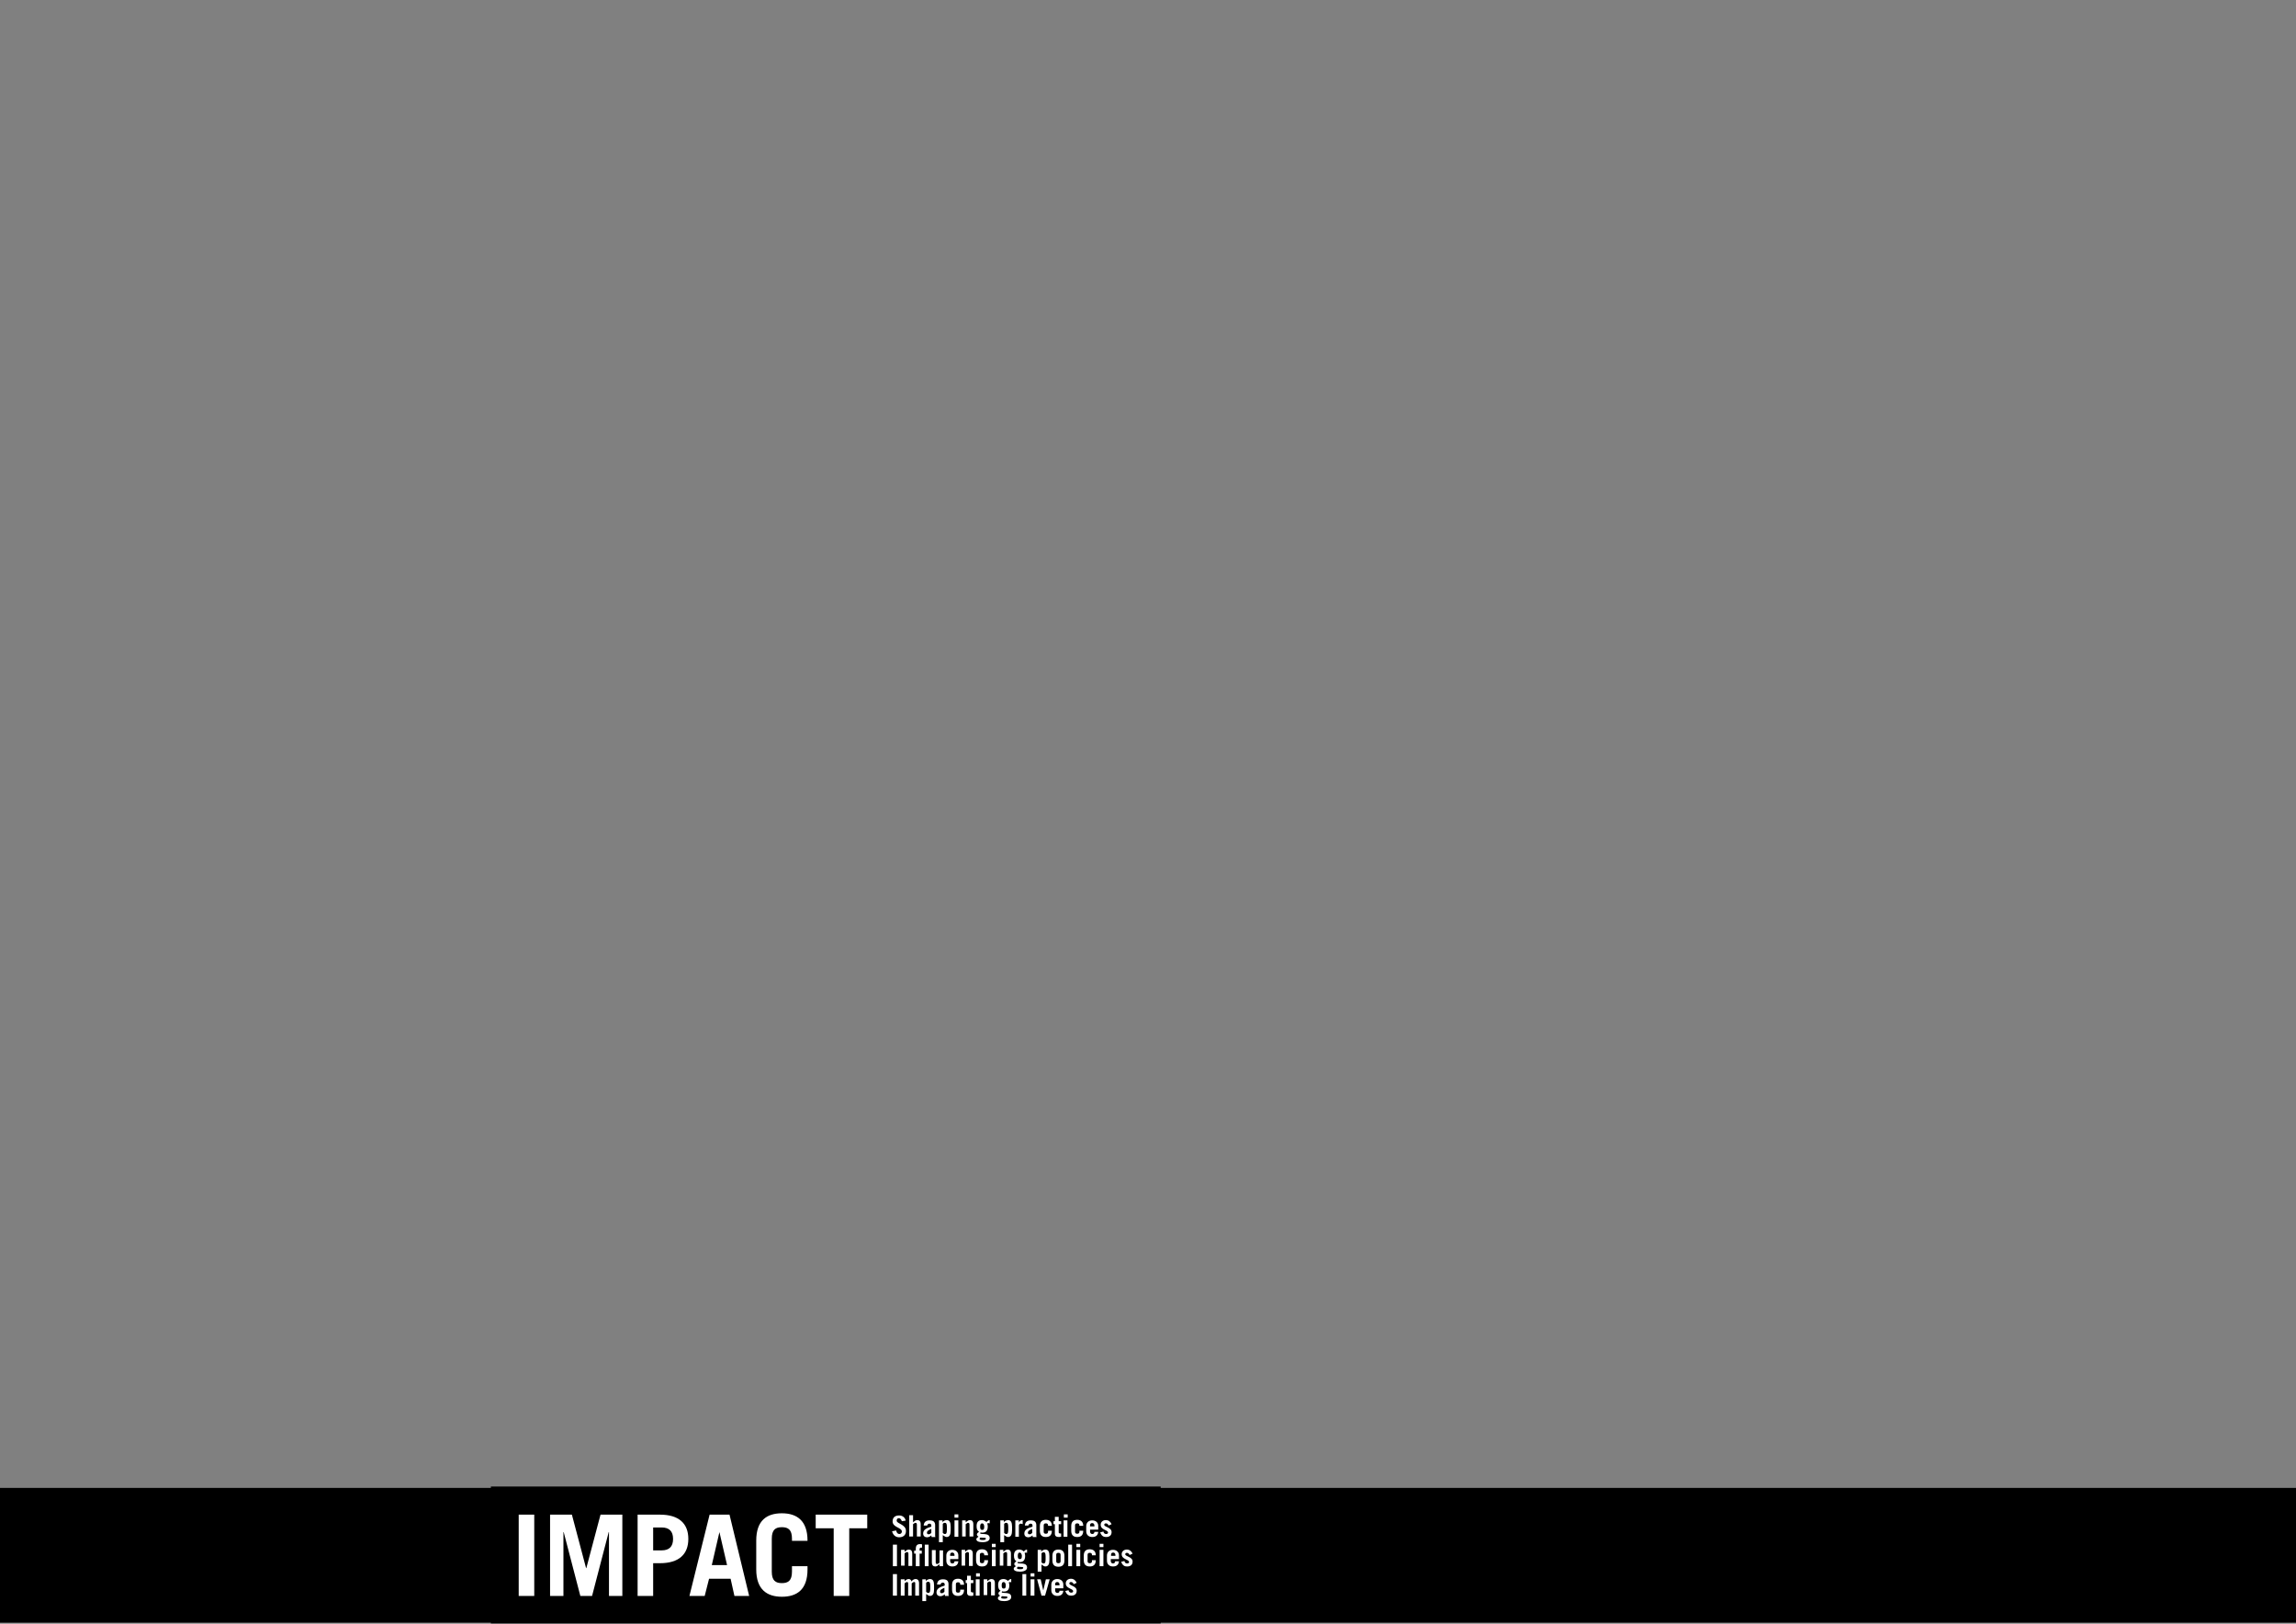 <?xml version="1.0" encoding="utf-8"?>
<!-- Generator: Adobe Illustrator 21.0.0, SVG Export Plug-In . SVG Version: 6.00 Build 0)  -->
<svg version="1.1" id="Layer_1" xmlns="http://www.w3.org/2000/svg" xmlns:xlink="http://www.w3.org/1999/xlink" x="0px" y="0px"
	 viewBox="0 0 841.9 595.3" style="enable-background:new 0 0 841.9 595.3;" xml:space="preserve">
<rect x="0" y="0" width="841.9" height="595.3" fill="#808080" stroke="none"/>
<style type="text/css">
	.st0{clip-path:url(#SVGID_2_);fill:#FFFFFF;}
	.st1{fill:#FFFFFF;}
	.st2{clip-path:url(#SVGID_4_);fill:#FFFFFF;}
	.st3{clip-path:url(#SVGID_6_);fill:#FFFFFF;}
	.st4{clip-path:url(#SVGID_8_);fill:#FFFFFF;}
	.st5{clip-path:url(#SVGID_10_);fill:#FFFFFF;}
	.st6{clip-path:url(#SVGID_12_);fill:#FFFFFF;}
	.st7{clip-path:url(#SVGID_14_);fill:#FFFFFF;}
	.st8{clip-path:url(#SVGID_16_);fill:#FFFFFF;}
	.st9{clip-path:url(#SVGID_18_);fill:#FFFFFF;}
	.st10{clip-path:url(#SVGID_20_);fill:#FFFFFF;}
	.st11{clip-path:url(#SVGID_22_);fill:#FFFFFF;}
</style>
<rect y="545.5" width="841.9" height="49.4"/>
<rect x="180" y="545" width="245.6" height="50.2"/>
<g>
	<defs>
		<rect id="SVGID_1_" x="180" y="545" width="841.9" height="50.2"/>
	</defs>
	<clipPath id="SVGID_2_">
		<use xlink:href="#SVGID_1_"  style="overflow:visible;"/>
	</clipPath>
	<path class="st0" d="M330.7,557.7c-0.3-0.7-0.6-1.1-1.1-1.1c-0.5,0-0.8,0.3-0.8,0.9c0,1.2,3.4,1.3,3.4,3.8c0,1.4-0.9,2.3-2.5,2.3
		c-1.2,0-2.2-0.7-2.6-2.2l1.5-0.3c0.2,1,0.7,1.3,1.2,1.3c0.5,0,0.9-0.4,0.9-0.9c0-1.5-3.4-1.5-3.4-3.7c0-1.4,0.8-2.2,2.4-2.2
		c1.3,0,2.2,0.8,2.4,1.9L330.7,557.7z"/>
	<path class="st0" d="M333.4,563.4v-7.9h1.4v2.6c0.5-0.4,0.9-0.8,1.5-0.8c0.8,0,1.3,0.4,1.3,1.5v4.5h-1.4V559c0-0.4-0.1-0.7-0.5-0.7
		c-0.3,0-0.6,0.3-0.9,0.5v4.5H333.4z"/>
	<path class="st0" d="M341.6,560.5c-0.8,0.3-1.7,0.7-1.7,1.4c0,0.4,0.2,0.6,0.6,0.6c0.4,0,0.7-0.2,1-0.5V560.5z M338.7,559.2
		c0.1-0.7,0.3-1.1,0.7-1.4c0.4-0.3,0.9-0.4,1.5-0.4c1.5,0,2,0.7,2,1.8v3.8c0,0.2,0,0.3,0.1,0.5h-1.4c0-0.2-0.1-0.3-0.1-0.6
		c-0.4,0.4-1,0.7-1.6,0.7c-0.8,0-1.4-0.5-1.4-1.4c0-1.4,1.3-2,3-2.5v-0.4c0-0.5-0.3-0.7-0.7-0.7c-0.4,0-0.8,0.3-0.8,0.7H338.7z"/>
	<path class="st0" d="M345.7,562c0.3,0.3,0.5,0.4,0.8,0.4c0.4,0,0.7-0.2,0.7-1.4v-1.3c0-1.2-0.3-1.4-0.7-1.4c-0.3,0-0.6,0.1-0.8,0.4
		V562z M345.6,557.4v0.7h0c0.2-0.4,0.9-0.8,1.5-0.8c1.1,0,1.5,0.8,1.5,2.4v1.4c0,1.5-0.4,2.4-1.5,2.4c-0.4,0-0.7-0.2-1.4-0.7v2.6
		h-1.4v-8H345.6z"/>
</g>
<path class="st1" d="M351.3,563.4H350v-6h1.4V563.4z M350,555.2h1.4v1.2H350V555.2z"/>
<g>
	<defs>
		<rect id="SVGID_3_" x="180" y="545" width="841.9" height="50.2"/>
	</defs>
	<clipPath id="SVGID_4_">
		<use xlink:href="#SVGID_3_"  style="overflow:visible;"/>
	</clipPath>
	<path class="st2" d="M352.8,563.4v-6h1.3v0.7c0.5-0.4,1-0.8,1.5-0.8c0.8,0,1.3,0.4,1.3,1.5v4.5h-1.4V559c0-0.4-0.1-0.7-0.5-0.7
		c-0.3,0-0.6,0.3-0.9,0.5v4.5H352.8z"/>
	<path class="st2" d="M360.1,558.5c-0.5,0-0.7,0.4-0.7,1.3c0,0.7,0.2,1.1,0.7,1.1c0.6,0,0.8-0.2,0.8-1.3
		C360.8,558.8,360.6,558.5,360.1,558.5 M359.5,563.7c-0.1,0.1-0.3,0.3-0.3,0.5c0,0.3,0.4,0.4,1.3,0.4c0.7,0,1-0.2,1-0.5
		c0-0.2-0.1-0.3-0.5-0.3L359.5,563.7z M362.9,558.5c-0.1,0-0.3-0.1-0.4-0.1c-0.1,0-0.3,0.1-0.5,0.1c0.1,0.4,0.2,0.7,0.2,1.1
		c0,1.5-0.6,2.3-2,2.3c-0.2,0-0.4,0-0.6-0.1c-0.1,0.1-0.2,0.2-0.2,0.3c0,0.7,3.5-0.4,3.5,1.8c0,1-1.1,1.5-2.6,1.5
		c-1.5,0-2.3-0.4-2.3-1.1c0-0.4,0.5-0.7,0.8-0.9c-0.3-0.2-0.6-0.5-0.6-0.8c0-0.5,0.5-0.8,0.8-1c-0.7-0.4-0.9-1.1-0.9-2.1
		c0-1.3,0.5-2.2,2-2.2c0.6,0,1.2,0.3,1.6,0.7c0.4-0.4,0.7-0.7,1.2-0.7V558.5z"/>
	<path class="st2" d="M368.2,562c0.3,0.3,0.5,0.4,0.8,0.4c0.4,0,0.7-0.2,0.7-1.4v-1.3c0-1.2-0.3-1.4-0.7-1.4c-0.3,0-0.6,0.1-0.8,0.4
		V562z M368.1,557.4v0.7h0c0.2-0.4,0.9-0.8,1.5-0.8c1.1,0,1.5,0.8,1.5,2.4v1.4c0,1.5-0.4,2.4-1.5,2.4c-0.4,0-0.7-0.2-1.4-0.7v2.6
		h-1.4v-8H368.1z"/>
	<path class="st2" d="M372.3,563.4v-6h1.3v0.8h0c0.3-0.6,0.7-0.9,1.4-0.9v1.5c-0.2-0.1-0.5-0.2-0.7-0.2c-0.4,0-0.7,0.3-0.7,0.7v4.1
		H372.3z"/>
	<path class="st2" d="M378.6,560.5c-0.8,0.3-1.7,0.7-1.7,1.4c0,0.4,0.2,0.6,0.6,0.6c0.4,0,0.7-0.2,1-0.5V560.5z M375.8,559.2
		c0.1-0.7,0.3-1.1,0.7-1.4c0.4-0.3,0.9-0.4,1.5-0.4c1.5,0,2,0.7,2,1.8v3.8c0,0.2,0,0.3,0.1,0.5h-1.4c0-0.2-0.1-0.3-0.1-0.6
		c-0.4,0.4-1,0.7-1.6,0.7c-0.8,0-1.4-0.5-1.4-1.4c0-1.4,1.3-2,3-2.5v-0.4c0-0.5-0.3-0.7-0.7-0.7c-0.4,0-0.8,0.3-0.8,0.7H375.8z"/>
	<path class="st2" d="M384.3,559.5v-0.3c0-0.5-0.3-0.7-0.8-0.7c-0.5,0-0.8,0.2-0.8,0.7v2.4c0,0.5,0.3,0.7,0.8,0.7
		c0.5,0,0.8-0.2,0.8-0.7v-0.4h1.4v0c0,1.6-0.8,2.3-2.2,2.3c-1.4,0-2.2-0.7-2.2-2.3v-1.7c0-1.6,0.8-2.3,2.2-2.3
		c1.3,0,2.2,0.7,2.2,2.2H384.3z"/>
	<path class="st2" d="M386.3,558.8v-1.1h0.5v-1.6h1.4v1.6h0.9v1.1h-0.9v3c0,0.3,0.3,0.4,0.6,0.4c0.1,0,0.2,0,0.3,0v1.2
		c-0.3,0-0.5,0.1-0.8,0.1c-0.9,0-1.5-0.3-1.5-1.2v-3.5H386.3z"/>
</g>
<path class="st1" d="M391.4,563.4h-1.4v-6h1.4V563.4z M390.1,555.2h1.4v1.2h-1.4V555.2z"/>
<g>
	<defs>
		<rect id="SVGID_5_" x="180" y="545" width="841.9" height="50.2"/>
	</defs>
	<clipPath id="SVGID_6_">
		<use xlink:href="#SVGID_5_"  style="overflow:visible;"/>
	</clipPath>
	<path class="st3" d="M395.8,559.5v-0.3c0-0.5-0.3-0.7-0.8-0.7c-0.5,0-0.8,0.2-0.8,0.7v2.4c0,0.5,0.3,0.7,0.8,0.7
		c0.5,0,0.8-0.2,0.8-0.7v-0.4h1.4v0c0,1.6-0.8,2.3-2.2,2.3c-1.4,0-2.2-0.7-2.2-2.3v-1.7c0-1.6,0.8-2.3,2.2-2.3
		c1.3,0,2.2,0.7,2.2,2.2H395.8z"/>
	<path class="st3" d="M401.3,559.6v-0.3c0-0.5-0.3-0.9-0.8-0.9c-0.6,0-0.8,0.3-0.8,0.9v0.3H401.3z M399.7,560.7v0.8
		c0,0.6,0.4,0.9,0.8,0.9c0.6,0,0.8-0.4,0.8-0.8h1.4c-0.1,1.2-0.8,1.9-2.2,1.9c-1.3,0-2.2-0.8-2.2-2.1v-1.9c0-1.3,0.9-2.1,2.2-2.1
		c1.3,0,2.2,0.8,2.2,2v1.4H399.7z"/>
	<path class="st3" d="M406.5,559.3c-0.2-0.5-0.5-0.8-1-0.8c-0.3,0-0.6,0.2-0.6,0.5c0,0.9,2.7,0.9,2.7,2.7c0,1.2-0.8,1.8-2,1.8
		c-0.8,0-1.6-0.2-2.2-1.7l1.2-0.3c0.1,0.6,0.5,0.9,1,0.9c0.4,0,0.7-0.2,0.7-0.5c0-1.1-2.7-0.9-2.7-2.9c0-1.1,0.9-1.7,1.9-1.7
		c1,0,1.7,0.6,2.1,1.5L406.5,559.3z"/>
</g>
<rect x="327.4" y="566.3" class="st1" width="1.5" height="7.9"/>
<g>
	<defs>
		<rect id="SVGID_7_" x="180" y="545" width="841.9" height="50.2"/>
	</defs>
	<clipPath id="SVGID_8_">
		<use xlink:href="#SVGID_7_"  style="overflow:visible;"/>
	</clipPath>
	<path class="st4" d="M330.4,574.2v-6h1.3v0.7c0.5-0.4,1-0.8,1.5-0.8c0.8,0,1.3,0.4,1.3,1.5v4.5h-1.4v-4.4c0-0.4-0.1-0.7-0.5-0.7
		c-0.3,0-0.6,0.3-0.9,0.5v4.5H330.4z"/>
	<path class="st4" d="M338.1,567.4h-0.4c-0.3,0-0.5,0.2-0.5,0.5v0.6h0.8v1.1h-0.8v4.6h-1.4v-4.6h-0.6v-1.1h0.6v-0.6
		c0-1.4,0.6-1.8,1.6-1.8c0.2,0,0.4,0,0.7,0.1V567.4z"/>
</g>
<rect x="339.1" y="566.3" class="st1" width="1.4" height="7.9"/>
<g>
	<defs>
		<rect id="SVGID_9_" x="180" y="545" width="841.9" height="50.2"/>
	</defs>
	<clipPath id="SVGID_10_">
		<use xlink:href="#SVGID_9_"  style="overflow:visible;"/>
	</clipPath>
	<path class="st5" d="M345.8,568.2v6h-1.3v-0.7c-0.5,0.4-1,0.8-1.5,0.8c-0.8,0-1.3-0.4-1.3-1.5v-4.5h1.4v4.4c0,0.4,0.1,0.7,0.5,0.7
		c0.3,0,0.6-0.3,0.9-0.5v-4.5H345.8z"/>
	<path class="st5" d="M350,570.4v-0.3c0-0.5-0.3-0.9-0.8-0.9c-0.6,0-0.8,0.3-0.8,0.9v0.3H350z M348.4,571.5v0.8
		c0,0.6,0.4,0.9,0.8,0.9c0.6,0,0.8-0.4,0.8-0.8h1.4c-0.1,1.2-0.8,1.9-2.2,1.9c-1.3,0-2.2-0.8-2.2-2.1v-1.9c0-1.3,0.9-2.1,2.2-2.1
		c1.3,0,2.2,0.8,2.2,2v1.4H348.4z"/>
	<path class="st5" d="M352.6,574.2v-6h1.3v0.7c0.5-0.4,1-0.8,1.5-0.8c0.8,0,1.3,0.4,1.3,1.5v4.5h-1.4v-4.4c0-0.4-0.1-0.7-0.5-0.7
		c-0.3,0-0.6,0.3-0.9,0.5v4.5H352.6z"/>
	<path class="st5" d="M360.9,570.3V570c0-0.5-0.3-0.7-0.8-0.7c-0.5,0-0.8,0.2-0.8,0.7v2.4c0,0.5,0.3,0.7,0.8,0.7
		c0.5,0,0.8-0.2,0.8-0.7V572h1.4v0c0,1.6-0.8,2.3-2.2,2.3c-1.4,0-2.2-0.7-2.2-2.3v-1.7c0-1.6,0.8-2.3,2.2-2.3c1.3,0,2.2,0.7,2.2,2.2
		H360.9z"/>
</g>
<path class="st1" d="M365.1,574.2h-1.4v-6h1.4V574.2z M363.7,566h1.4v1.2h-1.4V566z"/>
<g>
	<defs>
		<rect id="SVGID_11_" x="180" y="545" width="841.9" height="50.2"/>
	</defs>
	<clipPath id="SVGID_12_">
		<use xlink:href="#SVGID_11_"  style="overflow:visible;"/>
	</clipPath>
	<path class="st6" d="M366.6,574.2v-6h1.3v0.7c0.5-0.4,1-0.8,1.5-0.8c0.8,0,1.3,0.4,1.3,1.5v4.5h-1.4v-4.4c0-0.4-0.1-0.7-0.5-0.7
		c-0.3,0-0.6,0.3-0.9,0.5v4.5H366.6z"/>
	<path class="st6" d="M373.9,569.2c-0.5,0-0.7,0.4-0.7,1.3c0,0.7,0.2,1.1,0.7,1.1c0.6,0,0.8-0.2,0.8-1.3
		C374.6,569.6,374.3,569.2,373.9,569.2 M373.2,574.4c-0.1,0.1-0.3,0.3-0.3,0.5c0,0.3,0.4,0.4,1.3,0.4c0.7,0,1-0.2,1-0.5
		c0-0.2-0.1-0.3-0.5-0.3L373.2,574.4z M376.6,569.3c-0.1,0-0.3-0.1-0.4-0.1c-0.1,0-0.3,0.1-0.5,0.1c0.1,0.4,0.2,0.7,0.2,1.1
		c0,1.5-0.6,2.3-2,2.3c-0.2,0-0.4,0-0.6-0.1c-0.1,0.1-0.2,0.2-0.2,0.3c0,0.7,3.5-0.4,3.5,1.8c0,1-1.1,1.5-2.6,1.5
		c-1.5,0-2.3-0.4-2.3-1.1c0-0.4,0.5-0.7,0.8-0.9c-0.3-0.2-0.6-0.5-0.6-0.8c0-0.5,0.5-0.8,0.8-1c-0.7-0.4-0.9-1.1-0.9-2.1
		c0-1.3,0.5-2.2,2-2.2c0.6,0,1.2,0.3,1.6,0.7c0.4-0.4,0.7-0.7,1.2-0.7V569.3z"/>
	<path class="st6" d="M381.9,572.8c0.3,0.3,0.5,0.4,0.8,0.4c0.4,0,0.7-0.2,0.7-1.4v-1.3c0-1.2-0.3-1.4-0.7-1.4
		c-0.3,0-0.6,0.1-0.8,0.4V572.8z M381.8,568.2v0.7h0c0.2-0.4,0.9-0.8,1.5-0.8c1.1,0,1.5,0.8,1.5,2.4v1.4c0,1.5-0.4,2.4-1.5,2.4
		c-0.4,0-0.7-0.2-1.4-0.7v2.6h-1.4v-8H381.8z"/>
	<path class="st6" d="M387.3,572.4c0,0.5,0.3,0.7,0.8,0.7c0.5,0,0.8-0.2,0.8-0.7V570c0-0.5-0.3-0.7-0.8-0.7c-0.5,0-0.8,0.2-0.8,0.7
		V572.4z M385.9,570.4c0-1.6,0.8-2.3,2.2-2.3c1.4,0,2.2,0.7,2.2,2.3v1.7c0,1.6-0.8,2.3-2.2,2.3c-1.4,0-2.2-0.7-2.2-2.3V570.4z"/>
</g>
<rect x="391.7" y="566.3" class="st1" width="1.4" height="7.9"/>
<path class="st1" d="M396.1,574.2h-1.4v-6h1.4V574.2z M394.7,566h1.4v1.2h-1.4V566z"/>
<g>
	<defs>
		<rect id="SVGID_13_" x="180" y="545" width="841.9" height="50.2"/>
	</defs>
	<clipPath id="SVGID_14_">
		<use xlink:href="#SVGID_13_"  style="overflow:visible;"/>
	</clipPath>
	<path class="st7" d="M400.4,570.3V570c0-0.5-0.3-0.7-0.8-0.7c-0.5,0-0.8,0.2-0.8,0.7v2.4c0,0.5,0.3,0.7,0.8,0.7
		c0.5,0,0.8-0.2,0.8-0.7V572h1.4v0c0,1.6-0.8,2.3-2.2,2.3c-1.4,0-2.2-0.7-2.2-2.3v-1.7c0-1.6,0.8-2.3,2.2-2.3c1.3,0,2.2,0.7,2.2,2.2
		H400.4z"/>
</g>
<path class="st1" d="M404.6,574.2h-1.4v-6h1.4V574.2z M403.2,566h1.4v1.2h-1.4V566z"/>
<g>
	<defs>
		<rect id="SVGID_15_" x="180" y="545" width="841.9" height="50.2"/>
	</defs>
	<clipPath id="SVGID_16_">
		<use xlink:href="#SVGID_15_"  style="overflow:visible;"/>
	</clipPath>
	<path class="st8" d="M409,570.4v-0.3c0-0.5-0.3-0.9-0.8-0.9c-0.6,0-0.8,0.3-0.8,0.9v0.3H409z M407.3,571.5v0.8
		c0,0.6,0.4,0.9,0.8,0.9c0.6,0,0.8-0.4,0.8-0.8h1.4c-0.1,1.2-0.8,1.9-2.2,1.9c-1.3,0-2.2-0.8-2.2-2.1v-1.9c0-1.3,0.9-2.1,2.2-2.1
		c1.3,0,2.2,0.8,2.2,2v1.4H407.3z"/>
	<path class="st8" d="M414.2,570.1c-0.2-0.5-0.5-0.8-1-0.8c-0.3,0-0.6,0.2-0.6,0.5c0,0.9,2.7,0.9,2.7,2.7c0,1.2-0.8,1.8-2,1.8
		c-0.8,0-1.6-0.2-2.2-1.7l1.2-0.3c0.1,0.6,0.5,0.9,1,0.9c0.4,0,0.7-0.2,0.7-0.5c0-1.1-2.7-0.9-2.7-2.9c0-1.1,0.9-1.7,1.9-1.7
		c1,0,1.7,0.6,2.1,1.5L414.2,570.1z"/>
</g>
<rect x="327.4" y="577.1" class="st1" width="1.5" height="7.9"/>
<g>
	<defs>
		<rect id="SVGID_17_" x="180" y="545" width="841.9" height="50.2"/>
	</defs>
	<clipPath id="SVGID_18_">
		<use xlink:href="#SVGID_17_"  style="overflow:visible;"/>
	</clipPath>
	<path class="st9" d="M330.4,579h1.3v0.7c0.4-0.4,0.9-0.8,1.5-0.8c0.5,0,0.9,0.3,1,0.9c0.4-0.5,0.9-0.9,1.5-0.9
		c0.8,0,1.3,0.5,1.3,1.6v4.5h-1.4v-4.5c0-0.4-0.1-0.5-0.4-0.5c-0.3,0-0.7,0.3-0.9,0.5v4.5H333v-4.5c0-0.4-0.2-0.5-0.4-0.5
		c-0.3,0-0.7,0.3-0.9,0.5v4.5h-1.4V579z"/>
	<path class="st9" d="M339.6,583.6c0.3,0.3,0.5,0.4,0.8,0.4c0.4,0,0.7-0.2,0.7-1.4v-1.3c0-1.2-0.3-1.4-0.7-1.4
		c-0.3,0-0.6,0.1-0.8,0.4V583.6z M339.5,579v0.7h0c0.2-0.4,0.9-0.8,1.5-0.8c1.1,0,1.5,0.8,1.5,2.4v1.4c0,1.5-0.4,2.4-1.5,2.4
		c-0.4,0-0.7-0.2-1.4-0.7v2.6h-1.4v-8H339.5z"/>
	<path class="st9" d="M346.4,582.1c-0.8,0.3-1.7,0.7-1.7,1.4c0,0.4,0.2,0.6,0.6,0.6c0.4,0,0.7-0.2,1-0.5V582.1z M343.6,580.8
		c0.1-0.7,0.3-1.1,0.7-1.4c0.4-0.3,0.9-0.4,1.5-0.4c1.5,0,2,0.7,2,1.8v3.8c0,0.2,0,0.3,0.1,0.5h-1.4c0-0.2-0.1-0.3-0.1-0.6
		c-0.4,0.4-1,0.7-1.6,0.7c-0.8,0-1.4-0.5-1.4-1.4c0-1.4,1.3-2,3-2.5v-0.4c0-0.5-0.3-0.7-0.7-0.7c-0.4,0-0.8,0.3-0.8,0.7H343.6z"/>
	<path class="st9" d="M352.1,581.1v-0.3c0-0.5-0.3-0.7-0.8-0.7c-0.5,0-0.8,0.2-0.8,0.7v2.4c0,0.5,0.3,0.7,0.8,0.7
		c0.5,0,0.8-0.2,0.8-0.7v-0.4h1.4v0c0,1.6-0.8,2.3-2.2,2.3c-1.4,0-2.2-0.7-2.2-2.3v-1.7c0-1.6,0.8-2.3,2.2-2.3
		c1.3,0,2.2,0.7,2.2,2.2H352.1z"/>
	<path class="st9" d="M354.1,580.4v-1.1h0.5v-1.6h1.4v1.6h0.9v1.1H356v3c0,0.3,0.3,0.4,0.6,0.4c0.1,0,0.2,0,0.3,0v1.2
		c-0.3,0-0.5,0.1-0.8,0.1c-0.9,0-1.5-0.3-1.5-1.2v-3.5H354.1z"/>
</g>
<path class="st1" d="M359.2,585h-1.4v-6h1.4V585z M357.9,576.8h1.4v1.2h-1.4V576.8z"/>
<g>
	<defs>
		<rect id="SVGID_19_" x="180" y="545" width="841.9" height="50.2"/>
	</defs>
	<clipPath id="SVGID_20_">
		<use xlink:href="#SVGID_19_"  style="overflow:visible;"/>
	</clipPath>
	<path class="st10" d="M360.7,585v-6h1.3v0.7c0.5-0.4,1-0.8,1.5-0.8c0.8,0,1.3,0.4,1.3,1.5v4.5h-1.4v-4.4c0-0.4-0.1-0.7-0.5-0.7
		c-0.3,0-0.6,0.3-0.9,0.5v4.5H360.7z"/>
	<path class="st10" d="M368,580c-0.5,0-0.7,0.4-0.7,1.3c0,0.7,0.2,1.1,0.7,1.1c0.6,0,0.8-0.2,0.8-1.3C368.7,580.4,368.5,580,368,580
		 M367.4,585.2c-0.1,0.1-0.3,0.3-0.3,0.5c0,0.3,0.4,0.4,1.3,0.4c0.7,0,1-0.2,1-0.5c0-0.2-0.1-0.3-0.5-0.3L367.4,585.2z M370.8,580.1
		c-0.1,0-0.3-0.1-0.4-0.1c-0.1,0-0.3,0.1-0.5,0.1c0.1,0.4,0.2,0.7,0.2,1.1c0,1.5-0.6,2.3-2,2.3c-0.2,0-0.4,0-0.6-0.1
		c-0.1,0.1-0.2,0.2-0.2,0.3c0,0.7,3.5-0.4,3.5,1.8c0,1-1.1,1.5-2.6,1.5c-1.5,0-2.3-0.4-2.3-1.1c0-0.4,0.5-0.7,0.8-0.9
		c-0.3-0.2-0.6-0.5-0.6-0.8c0-0.5,0.5-0.8,0.8-1c-0.7-0.4-0.9-1.1-0.9-2.1c0-1.3,0.5-2.2,2-2.2c0.6,0,1.2,0.3,1.6,0.7
		c0.4-0.4,0.7-0.7,1.2-0.7V580.1z"/>
</g>
<rect x="374.9" y="577.1" class="st1" width="1.4" height="7.9"/>
<path class="st1" d="M379.3,585h-1.4v-6h1.4V585z M377.9,576.8h1.4v1.2h-1.4V576.8z"/>
<polygon class="st1" points="382.5,582.9 382.6,582.9 383.5,579 384.9,579 383.2,585 381.9,585 380.3,579 381.6,579 "/>
<g>
	<defs>
		<rect id="SVGID_21_" x="180" y="545" width="841.9" height="50.2"/>
	</defs>
	<clipPath id="SVGID_22_">
		<use xlink:href="#SVGID_21_"  style="overflow:visible;"/>
	</clipPath>
	<path class="st11" d="M388.5,581.2v-0.3c0-0.5-0.3-0.9-0.8-0.9c-0.6,0-0.8,0.3-0.8,0.9v0.3H388.5z M386.9,582.3v0.8
		c0,0.6,0.4,0.9,0.8,0.9c0.6,0,0.8-0.4,0.8-0.8h1.4c-0.1,1.2-0.8,1.9-2.2,1.9c-1.3,0-2.2-0.8-2.2-2.1V581c0-1.3,0.9-2.1,2.2-2.1
		c1.3,0,2.2,0.8,2.2,2v1.4H386.9z"/>
	<path class="st11" d="M393.7,580.8c-0.2-0.5-0.5-0.8-1-0.8c-0.3,0-0.6,0.2-0.6,0.5c0,0.9,2.7,0.9,2.7,2.7c0,1.2-0.8,1.8-2,1.8
		c-0.8,0-1.6-0.2-2.2-1.7l1.2-0.3c0.1,0.6,0.5,0.9,1,0.9c0.4,0,0.7-0.2,0.7-0.5c0-1.1-2.7-0.9-2.7-2.9c0-1.1,0.9-1.7,1.9-1.7
		c1,0,1.7,0.6,2.1,1.5L393.7,580.8z"/>
	<path class="st11" d="M195.9,555.3h-5.7v29.8h5.7V555.3z M206.6,585.1v-23.4h0.1l6.1,23.4h4.3l6.1-23.4h0.1v23.4h4.9v-29.8h-8
		l-5.2,19.6h-0.1l-5.2-19.6h-8v29.8H206.6z M239.5,585.1v-12h2.5c7,0,10.4-3.3,10.4-8.9s-3.4-8.9-10.4-8.9h-8.2v29.8H239.5z
		 M239.5,560h3.1c2.8,0,4.2,1.4,4.2,4.2c0,2.8-1.4,4.2-4.2,4.2h-3.1V560z M263.8,561.7L263.8,561.7l2.8,12.1H261L263.8,561.7z
		 M258.4,585.1l1.6-6.3h7.9l1.4,6.3h5.4l-7.2-29.8h-7.3l-7.4,29.8H258.4z M283,564.1c0-3.3,1.4-4.2,3.7-4.2c2.3,0,3.7,0.9,3.7,4.2
		v0.8h5.7v-0.1c0-7.3-3.9-10-9.4-10c-5.5,0-9.4,2.6-9.4,10v10.6c0,7.3,3.9,10,9.4,10c5.5,0,9.4-2.6,9.4-10v-1.2h-5.7v2
		c0,3.3-1.4,4.2-3.7,4.2c-2.3,0-3.7-0.9-3.7-4.2V564.1z M299.1,555.3v5h6.6v24.8h5.7v-24.8h6.6v-5H299.1z"/>
</g>
</svg>
